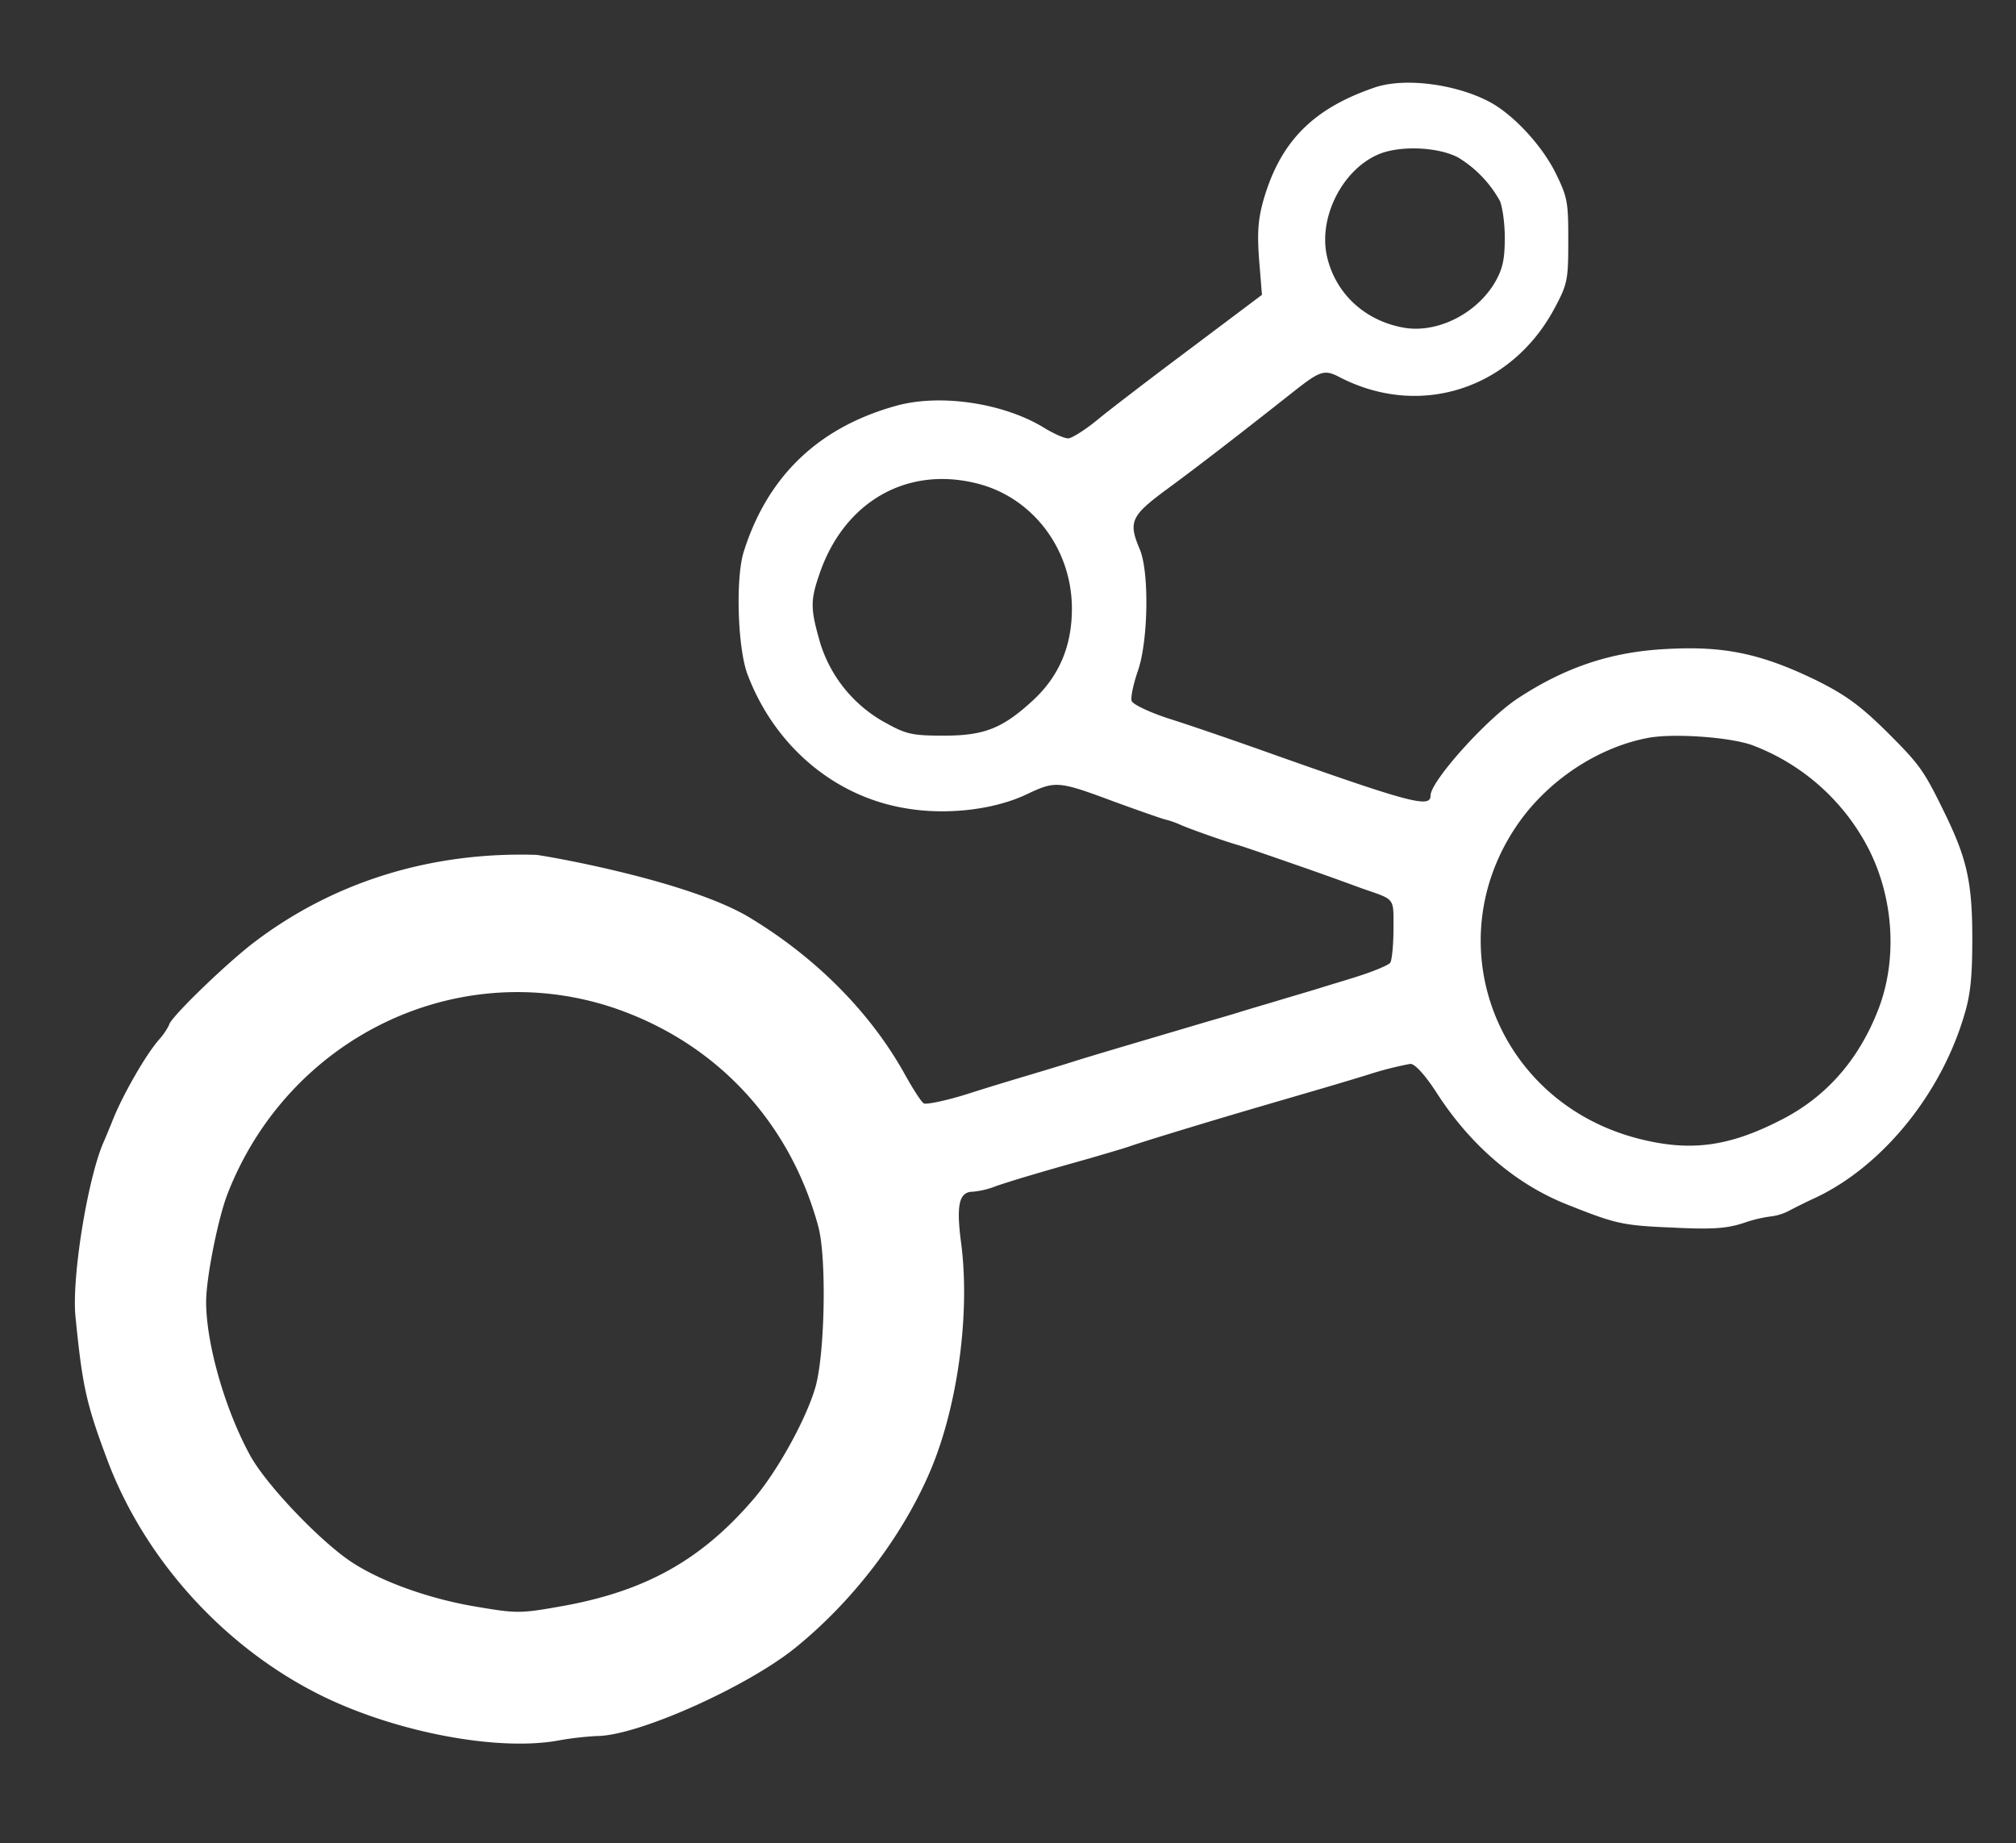 <svg id="Capa_1" data-name="Capa 1" xmlns="http://www.w3.org/2000/svg" viewBox="0 0 489 447"><rect x="0" y="0" width="489" height="447" fill="#333333" stroke="none"/><defs><style>.cls-1{fill:#fff;}</style></defs><title>devshub-white</title><path class="cls-1" d="M333.5,21.2c-15,5.1-22.9,13.1-27,27.2-1.3,4.6-1.6,7.8-1.1,14.5l.7,8.6-17.3,13c-9.5,7.1-19.7,14.9-22.6,17.3s-6.1,4.4-7,4.5-3.5-1.1-5.7-2.4c-9.7-6.1-25.3-8.5-36.1-5.5-18.8,5.2-31.2,17-37,35.4-2,6.3-1.5,23.3.9,29.7,6.6,17.5,21.3,29.9,38.9,32.6,9.8,1.6,21.3.2,29.1-3.6,6.8-3.2,7.5-3.1,21.2,2,5.5,2,10.9,3.9,12,4.2a21.19,21.19,0,0,1,4,1.4c2.6,1.1,10.2,3.8,14,4.9,1.7.5,8.6,2.9,15.5,5.3s13.4,4.8,14.5,5.2c8.1,2.8,7.5,2.1,7.5,9.9,0,3.9-.4,7.6-.8,8.1s-3.4,1.8-6.7,2.9-7.8,2.4-10,3.1-6.7,2-10,3-7.8,2.3-10,3-6.5,1.9-9.5,2.8c-12.8,3.8-26.8,7.9-30.5,9.1-2.2.7-6.5,2-9.5,2.9s-10.1,3-15.7,4.8-10.6,2.8-11.2,2.5-2.7-3.6-4.7-7.2c-8.3-14.9-21.5-28.2-37.6-37.9-15.1-9.1-50.48-15.15-51.81-15.19-25.56-.77-49.2,6.56-68.59,21.39C54.3,234.2,41,247.1,41,248.6a16.28,16.28,0,0,1-2.5,3.6c-3.2,3.7-8.5,13-10.9,18.8-1,2.5-2.2,5.4-2.7,6.5-3.8,9.3-7.5,32.4-6.6,41.7,1.7,17.1,2.6,21.2,7.9,35.3,9.3,24.4,29,45.8,52.8,57.2,17.6,8.4,41.2,12.9,55.8,10.5a77.91,77.91,0,0,1,10-1.2c9.7,0,36-11.7,48-21.3,14.1-11.4,26.1-27.1,32.9-43.1,6.6-15.6,9.7-38.2,7.4-55.4-1.2-9.2-.4-12.2,2.9-12.2a20.16,20.16,0,0,0,5.7-1.4c3.9-1.3,9.1-2.9,22.3-6.6,4.1-1.2,8.6-2.5,10-3,3.7-1.3,21.2-6.6,31.5-9.6,16.4-4.8,17.9-5.2,26.4-7.8a81.17,81.17,0,0,1,10.2-2.6c1.1,0,3.5,2.6,6.3,6.9,8.2,12.8,19.3,22.3,31.7,27.2,11.8,4.7,13.4,5.1,25.6,5.6,9.7.5,13.2.2,17.2-1.1a32.61,32.61,0,0,1,6.6-1.6,12.74,12.74,0,0,0,4.3-1.3c1.5-.8,4.5-2.3,6.7-3.3,16.2-7.7,30.4-25.2,36-44.4,1.5-4.9,1.9-9.5,1.9-18.5,0-13.3-1.3-19.1-6.3-29.5-5.5-11.3-6.2-12.3-14.5-20.6-6.5-6.4-10-8.9-17-12.4-13.6-6.6-22.6-8.4-36.6-7.6-13.4.7-24.5,4.5-35.9,12-7.7,5.1-21.1,20.1-21.1,23.5,0,3.2-4.8,1.9-42.5-11.5-7.1-2.5-16.7-5.8-21.2-7.2-4.8-1.6-8.5-3.4-8.8-4.2s.4-4.1,1.5-7.3c2.5-7.1,2.8-23.8.5-29.4-2.9-6.8-2.2-8.2,6.6-14.7,7.5-5.5,18.1-13.7,30.5-23.5,6.6-5.2,7.6-5.6,11.4-3.6,19.4,10,41.6,2.9,52.1-16.8,3.1-5.8,3.3-6.8,3.3-16.2s-.1-10.5-3.1-16.6c-3.4-6.8-10.4-14.3-16.2-17.3C352.8,20.3,340.6,18.8,333.5,21.2Zm20.2,17a28.4,28.4,0,0,1,10.1,10.5c.6,1.3,1.2,5.3,1.2,8.9,0,5.3-.5,7.6-2.4,10.9-4.5,7.6-13.9,12.3-21.9,11-9.5-1.6-16.7-8.2-18.8-17.2-2.2-9.4,3.6-21,12.3-24.8C339.4,35.2,348.8,35.6,353.7,38.2Zm-116.9,79c13.6,3.3,23.2,15.9,23.2,30.4,0,9.1-3.1,16.4-9.5,22.3-7.3,6.7-11.7,8.5-21.5,8.5-7.5,0-9.1-.3-13.8-2.9A33.22,33.22,0,0,1,199,156.1c-2.4-8.3-2.5-10.3-.3-16.7C204.6,121.8,219.8,113,236.8,117.2ZM425,180.7A52.58,52.58,0,0,1,452.8,205c6.5,12.1,7.6,27.4,2.8,39.8s-12.9,21.5-24,27c-12.6,6.4-21.9,7.5-34.3,4.3-35.1-9.1-49.5-48.9-28.1-77.7,7.5-10,19.2-17.4,30.8-19.5C406.4,177.8,419.7,178.8,425,180.7ZM147.9,244.1c25.2,8.2,43.6,27.5,50.6,53.4,2,7.5,1.6,30.1-.6,38.5-2.1,7.7-9.2,20.6-15,27.4-12.8,15-26.5,22.6-47.1,26.2-9.6,1.7-10.5,1.7-20.5,0-11.3-1.9-23-6.1-30.2-10.9-7.6-5.1-20.5-18.6-24.4-25.7C54.6,341.9,50,325.9,50,315.7c0-5.8,2.9-20.3,5.2-26.2C69.9,251.8,110.3,232.1,147.9,244.1Z"/></svg>